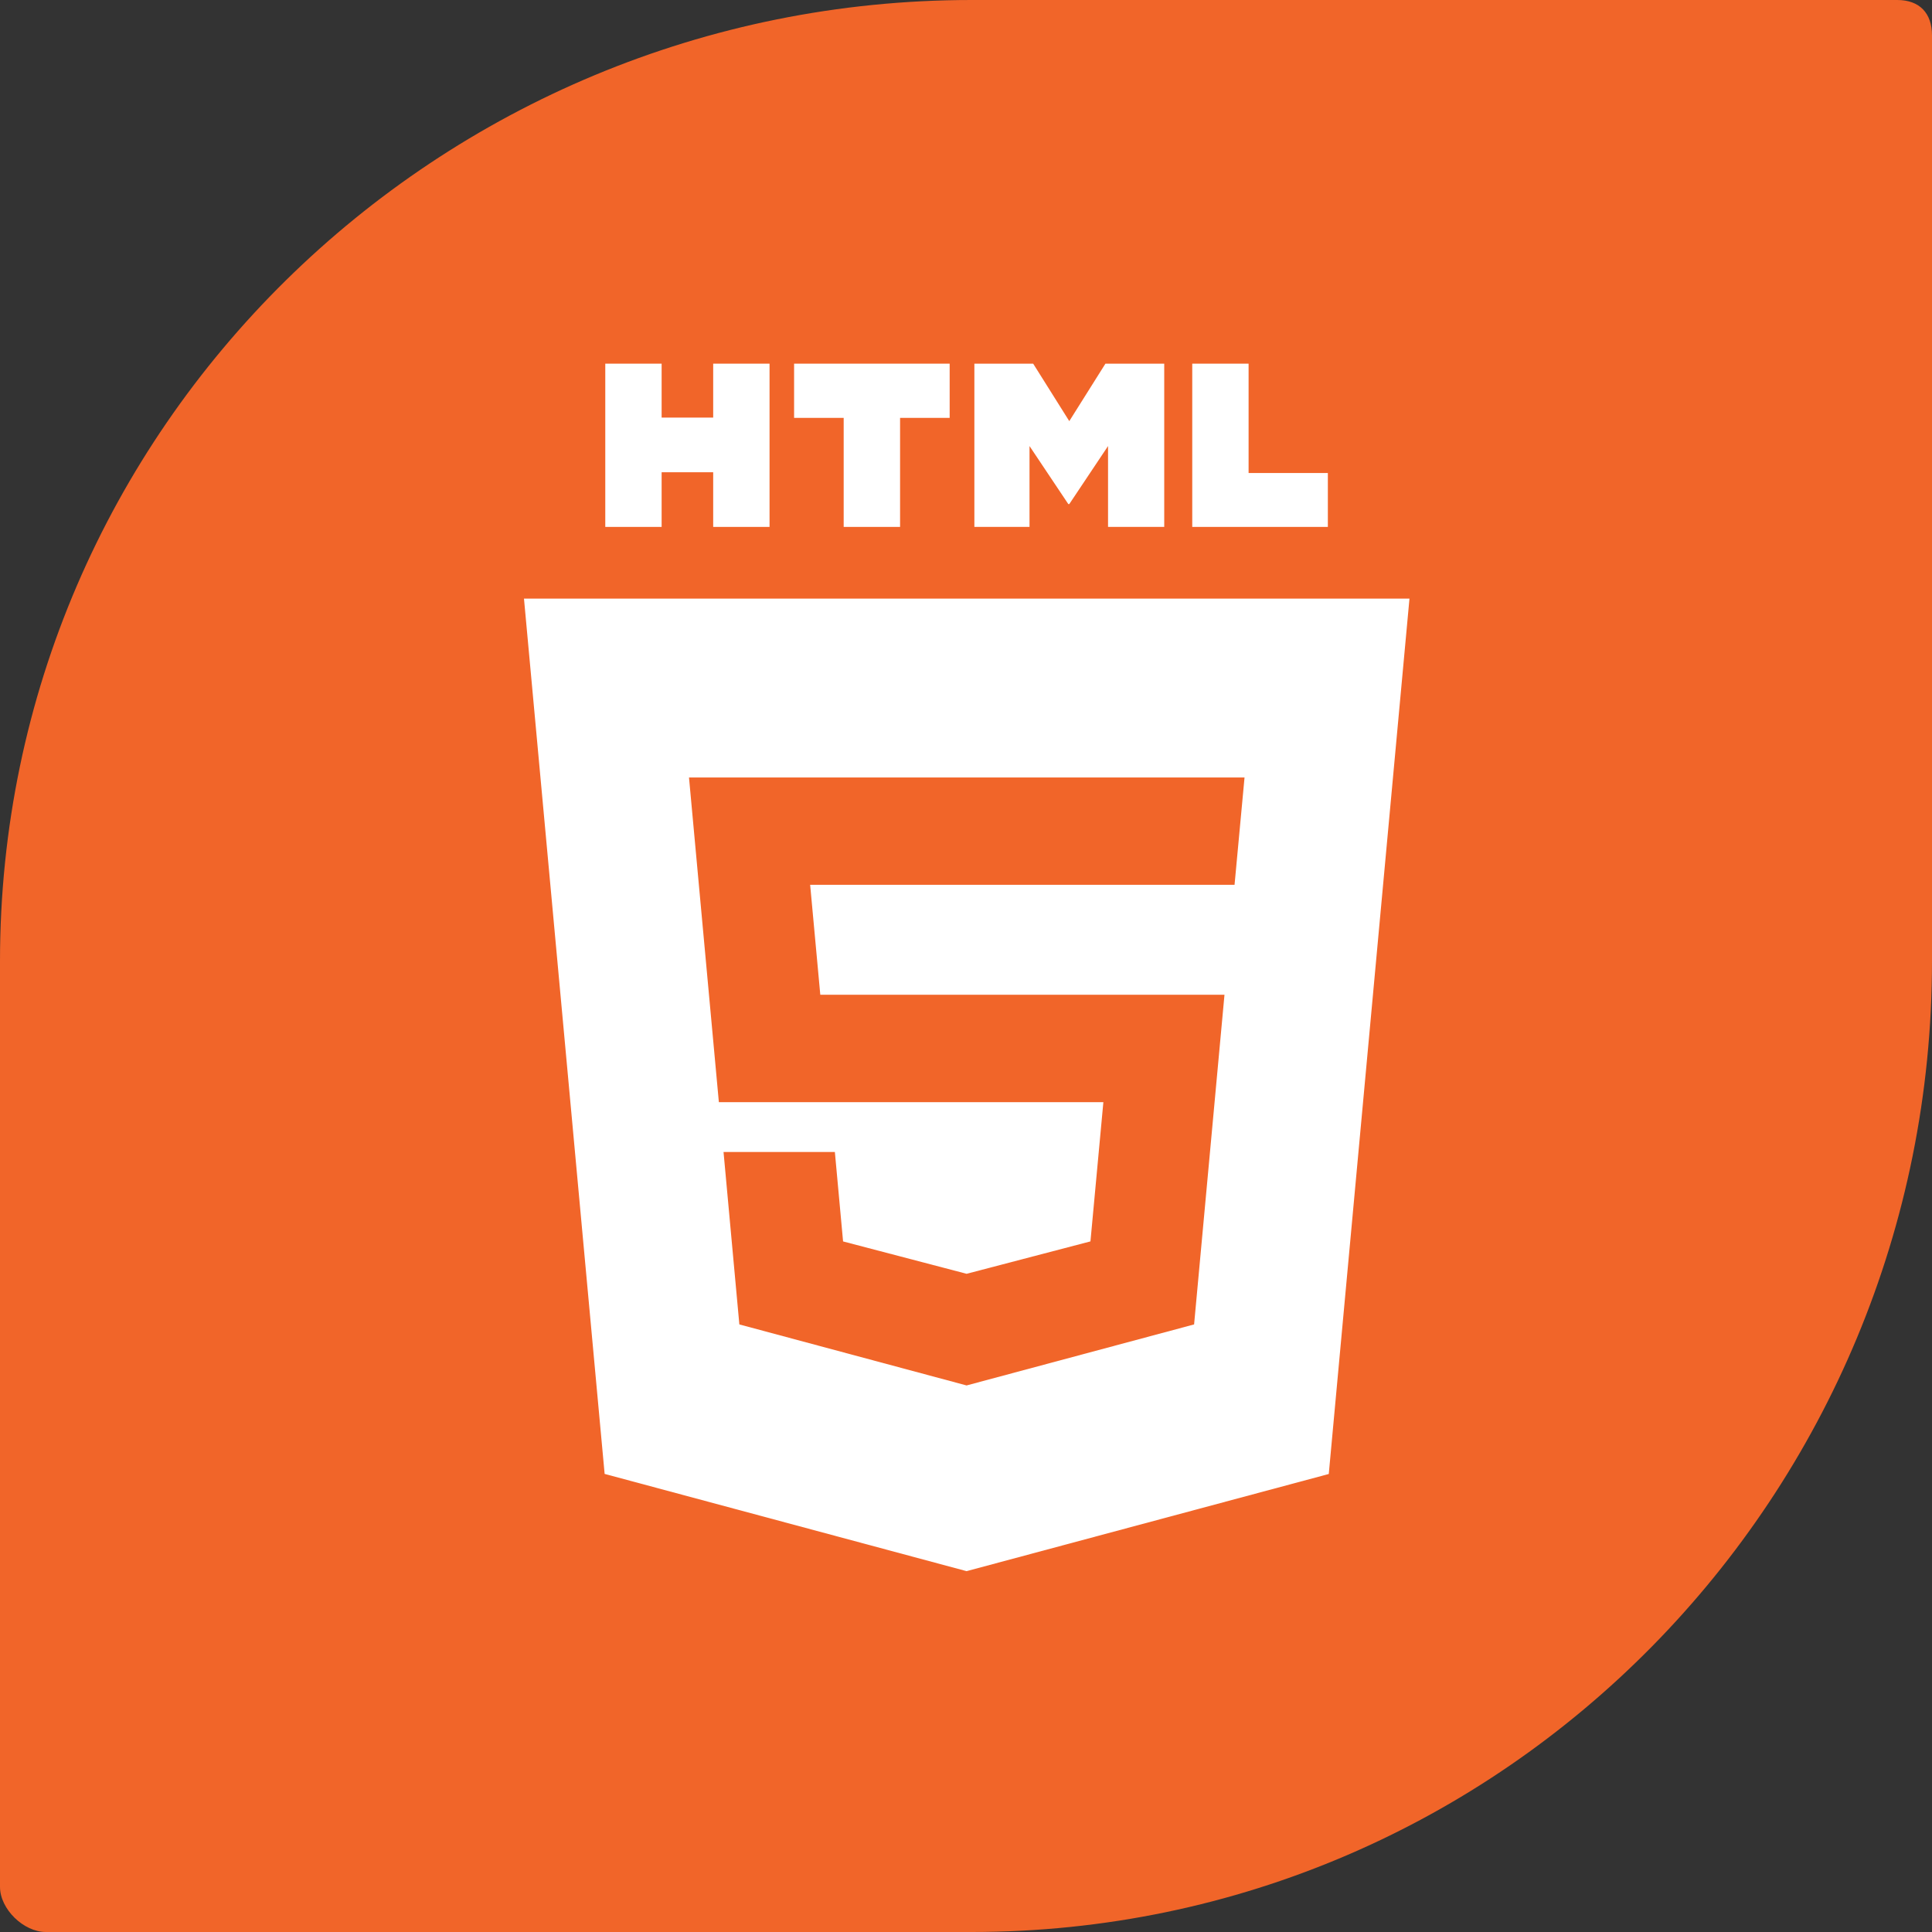 <?xml version="1.0" encoding="iso-8859-1"?>
<!-- Generator: Adobe Illustrator 18.0.0, SVG Export Plug-In . SVG Version: 6.00 Build 0)  -->
<!DOCTYPE svg PUBLIC "-//W3C//DTD SVG 1.1//EN" "http://www.w3.org/Graphics/SVG/1.1/DTD/svg11.dtd">
<svg version="1.1" xmlns="http://www.w3.org/2000/svg" xmlns:xlink="http://www.w3.org/1999/xlink" x="0px" y="0px"
	 viewBox="0 0 48 48" style="enable-background:new 0 0 48 48;" xml:space="preserve">
<rect x="0" y="0" width="48" height="48" fill="#333333" stroke="none"/>
<g id="Layer_352">
	<g>
		<path style="fill:#F16529;" d="M47.137,0H24.139C10.885,0,0,10.623,0,23.879v23C0,47.431,0.587,48,1.139,48h23
			C37.393,48,48,37.132,48,23.879v-23C48,0.326,47.69,0,47.137,0z"/>
		<g>
			<polygon style="fill:#FFFFFF;enable-background:new    ;" points="16.438,11.733 17.719,11.733 17.719,13.091 19.119,13.091 
				19.119,9.035 17.719,9.035 17.719,10.375 16.438,10.375 16.438,9.035 15.038,9.035 15.038,13.091 16.438,13.091 			"/>
			<polygon style="fill:#FFFFFF;enable-background:new    ;" points="20.961,13.091 22.362,13.091 22.362,10.382 23.594,10.382 
				23.594,9.035 19.729,9.035 19.729,10.382 20.961,10.382 			"/>
			<polygon style="fill:#FFFFFF;enable-background:new    ;" points="25.578,11.082 26.542,12.524 26.566,12.524 27.529,11.082 
				27.529,13.091 28.925,13.091 28.925,9.035 27.464,9.035 26.566,10.463 25.669,9.035 24.208,9.035 24.208,13.091 25.578,13.091 
							"/>
			<polygon style="fill:#FFFFFF;enable-background:new    ;" points="32.99,11.752 31.021,11.752 31.021,9.035 29.621,9.035 
				29.621,13.091 32.99,13.091 			"/>
			<path style="fill:#FFFFFF;enable-background:new    ;" d="M13.018,14.872l2.004,21.747l8.992,2.416l8.999-2.414l2.005-21.749
				H13.018z M30.672,21.983h-6.654h-3.89l0.252,2.731h3.638h6.404l-0.755,8.191l-5.649,1.515l-0.004,0.001l-5.645-1.516
				l-0.393-4.284h2.766l0.204,2.222l3.069,0.804l0.004-0.001l0,0l3.073-0.804l0.321-3.459h-3.394l0,0H17.86l-0.742-8.066h6.9h6.902
				L30.672,21.983z"/>
		</g>
	</g>
</g>
<g id="Layer_1">
</g>
</svg>
